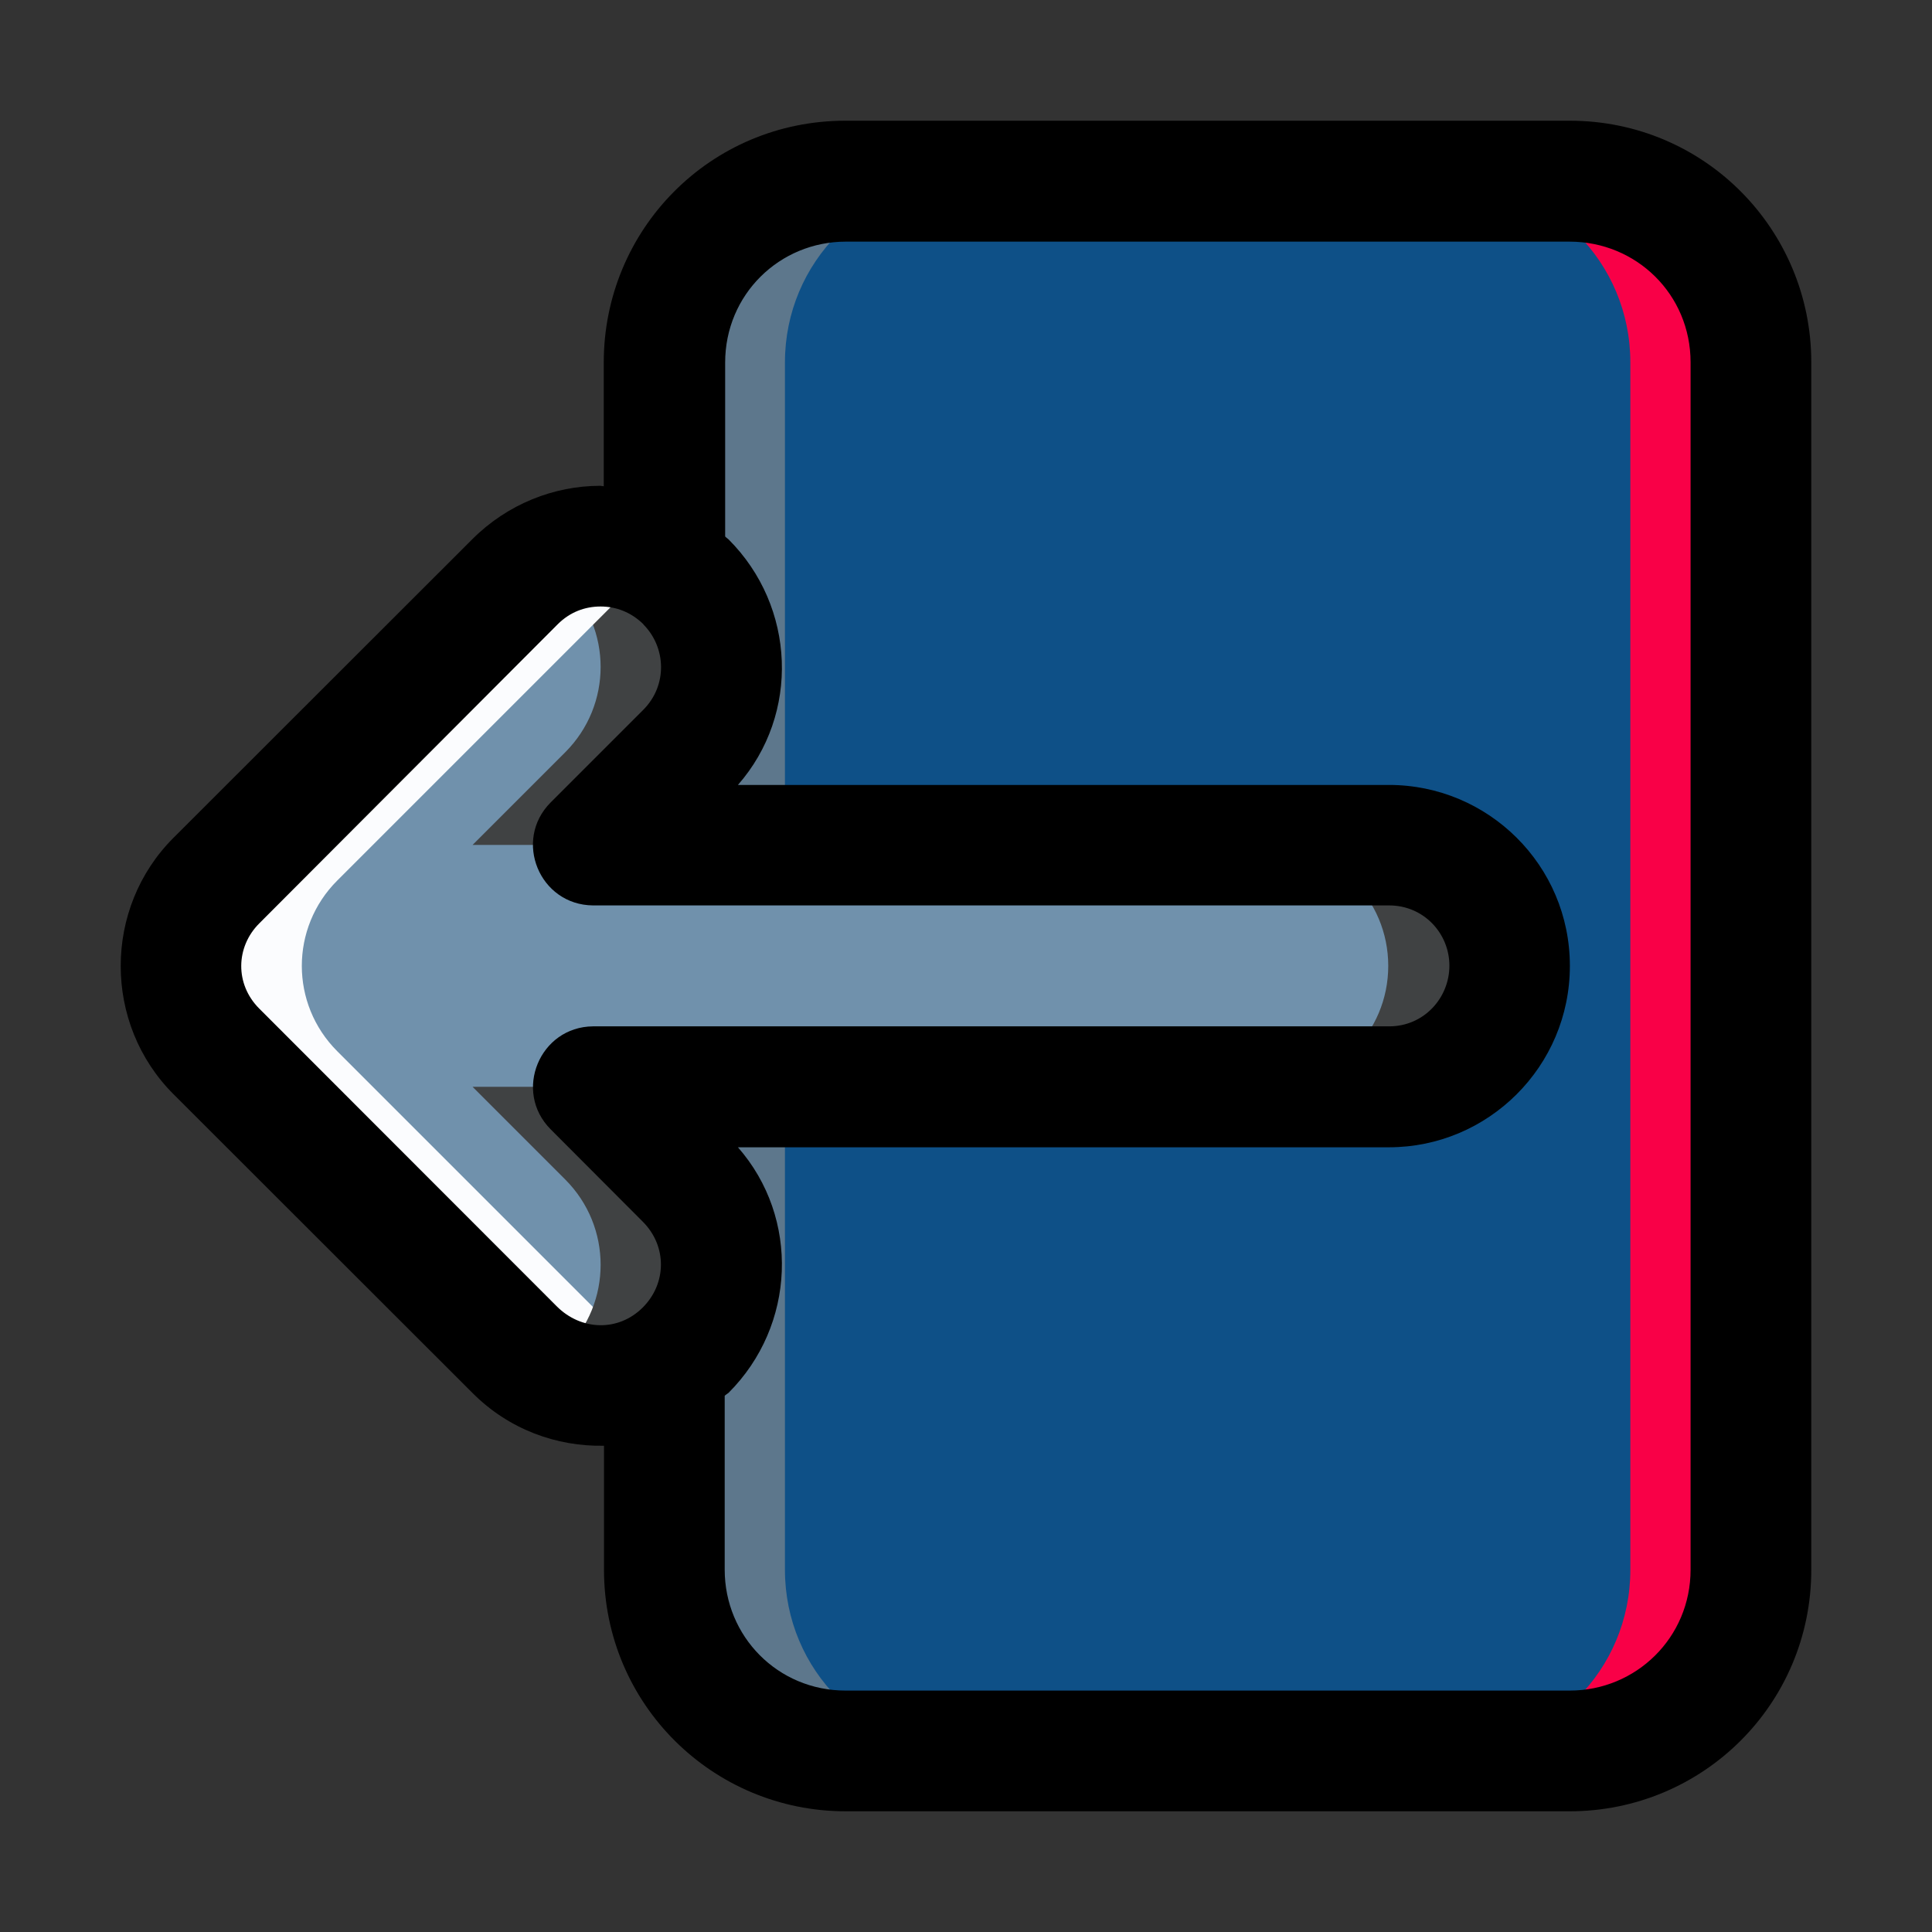 <svg version="1.1" xmlns="http://www.w3.org/2000/svg" xmlns:xlink="http://www.w3.org/1999/xlink" width="100%" height="100%" viewBox="0,0,256,256"><rect x="0" y="0" width="256" height="256" fill="#333333" stroke="none"/><g fill-opacity="0" fill="#dddddd" fill-rule="nonzero" stroke="none" stroke-width="1" stroke-linecap="butt" stroke-linejoin="miter" stroke-miterlimit="10" stroke-dasharray="" stroke-dashoffset="0" font-family="none" font-weight="none" font-size="none" text-anchor="none" style="mix-blend-mode: normal"><path d="M0,256v-256h256v256z" id="bgRectangle"></path></g><g fill="none" fill-rule="nonzero" stroke="none" stroke-width="1" stroke-linecap="butt" stroke-linejoin="miter" stroke-miterlimit="10" stroke-dasharray="" stroke-dashoffset="0" font-family="none" font-weight="none" font-size="none" text-anchor="none" style="mix-blend-mode: normal"><g transform="scale(30.235,30.235)"><path d="M2.912,1.587c0,-0.44 0.354,-0.794 0.794,-0.794h3.175c0.44,0 0.794,0.354 0.794,0.794v5.292c0,0.44 -0.354,0.794 -0.794,0.794h-3.175c-0.44,0 -0.794,-0.354 -0.794,-0.794c0,-1.764 0,-3.528 0,-5.292z" fill="#0e5087"></path><path d="M3.705,0.794c-0.44,0 -0.794,0.354 -0.794,0.794c0,1.764 0,3.528 0,5.292c0,0.44 0.354,0.794 0.794,0.794h0.529c-0.44,0 -0.794,-0.354 -0.794,-0.794c0,-1.764 0,-3.528 0,-5.292c0,-0.44 0.354,-0.794 0.794,-0.794z" fill="#5d778c"></path><path d="M6.351,0.794c0.44,0 0.794,0.354 0.794,0.794v5.292c0,0.44 -0.354,0.794 -0.794,0.794h0.529c0.44,0 0.794,-0.354 0.794,-0.794v-5.292c0,-0.44 -0.354,-0.794 -0.794,-0.794z" fill="#f90047"></path><path d="M2.632,2.394c0.135,0 0.27,0.052 0.374,0.156c0.207,0.207 0.207,0.541 0,0.748l-0.406,0.406h3.485c0.293,0 0.529,0.236 0.529,0.529c0,0.293 -0.236,0.529 -0.529,0.529h-3.485l0.406,0.406c0.207,0.207 0.207,0.541 0,0.748c-0.207,0.207 -0.541,0.207 -0.748,0l-1.309,-1.309c-0.207,-0.207 -0.207,-0.541 0,-0.748l1.309,-1.309c0.104,-0.104 0.239,-0.156 0.374,-0.156z" fill="#7091ac"></path><path d="M2.632,2.394c-0.092,0 -0.183,0.026 -0.265,0.073c0.039,0.023 0.076,0.049 0.11,0.082c0.207,0.207 0.207,0.541 0,0.748l-0.406,0.406h0.529l0.406,-0.406c0.207,-0.207 0.207,-0.541 0,-0.748c-0.104,-0.104 -0.239,-0.156 -0.374,-0.156z" fill="#404243"></path><path d="M2.632,2.394c-0.135,0 -0.27,0.052 -0.374,0.156l-1.309,1.309c-0.207,0.207 -0.207,0.541 0,0.748l1.309,1.309c0.174,0.174 0.436,0.2 0.639,0.082c-0.039,-0.023 -0.076,-0.049 -0.11,-0.082l-1.309,-1.309c-0.207,-0.207 -0.207,-0.541 0,-0.748l1.309,-1.309c0.033,-0.033 0.071,-0.06 0.11,-0.082c-0.082,-0.048 -0.173,-0.073 -0.265,-0.073z" fill="#fbfcfe"></path><path d="M5.555,3.704c0.293,0 0.529,0.236 0.529,0.529c0,0.293 -0.236,0.529 -0.529,0.529h0.529c0.293,0 0.529,-0.236 0.529,-0.529c0,-0.293 -0.236,-0.529 -0.529,-0.529z" fill="#404243"></path><path d="M2.071,4.763l0.406,0.406c0.207,0.207 0.207,0.541 0,0.748c-0.033,0.033 -0.071,0.06 -0.11,0.082c0.203,0.118 0.465,0.092 0.639,-0.082c0.207,-0.207 0.207,-0.541 0,-0.748l-0.406,-0.406z" fill="#404243"></path><path d="M3.705,0.529c-0.592,-0 -1.059,0.477 -1.059,1.059v0.543c-0.005,-0 -0.01,-0.002 -0.015,-0.002c-0.203,0 -0.407,0.08 -0.561,0.234l-1.31,1.309c-0.308,0.308 -0.308,0.815 0,1.123l1.312,1.311c0.159,0.159 0.368,0.234 0.575,0.23v0.543c0,0.591 0.478,1.059 1.059,1.059h3.173c0.582,0 1.059,-0.468 1.059,-1.059v-5.291c0,-0.582 -0.468,-1.059 -1.059,-1.059zM6.879,1.059c0.292,0 0.53,0.231 0.53,0.529v5.291c0,0.298 -0.239,0.53 -0.53,0.53h-3.173c-0.298,0 -0.53,-0.238 -0.53,-0.53v-0.762c0.005,-0.005 0.011,-0.008 0.017,-0.013c0.295,-0.295 0.313,-0.766 0.041,-1.076h2.853c0.435,0 0.793,-0.354 0.793,-0.795c0,-0.441 -0.358,-0.793 -0.793,-0.793h-2.853c0.272,-0.31 0.254,-0.781 -0.041,-1.076c-0.005,-0.005 -0.011,-0.008 -0.015,-0.013v-0.762c0,-0.298 0.238,-0.53 0.529,-0.53zM2.819,2.736c0.101,0.101 0.107,0.268 0,0.375l-0.406,0.406c-0.165,0.166 -0.049,0.449 0.186,0.451h3.489c0.151,0 0.264,0.122 0.264,0.264c0,0.142 -0.112,0.266 -0.264,0.266h-3.489c-0.234,0.002 -0.351,0.285 -0.186,0.451l0.404,0.405c0.107,0.107 0.105,0.271 0,0.376c-0.107,0.107 -0.27,0.102 -0.377,-0.005l-1.304,-1.305c-0.107,-0.107 -0.103,-0.27 0,-0.373l1.308,-1.311c0.054,-0.054 0.12,-0.078 0.188,-0.078c0.068,0 0.134,0.025 0.188,0.078z" fill="#000000"></path></g></g></svg>